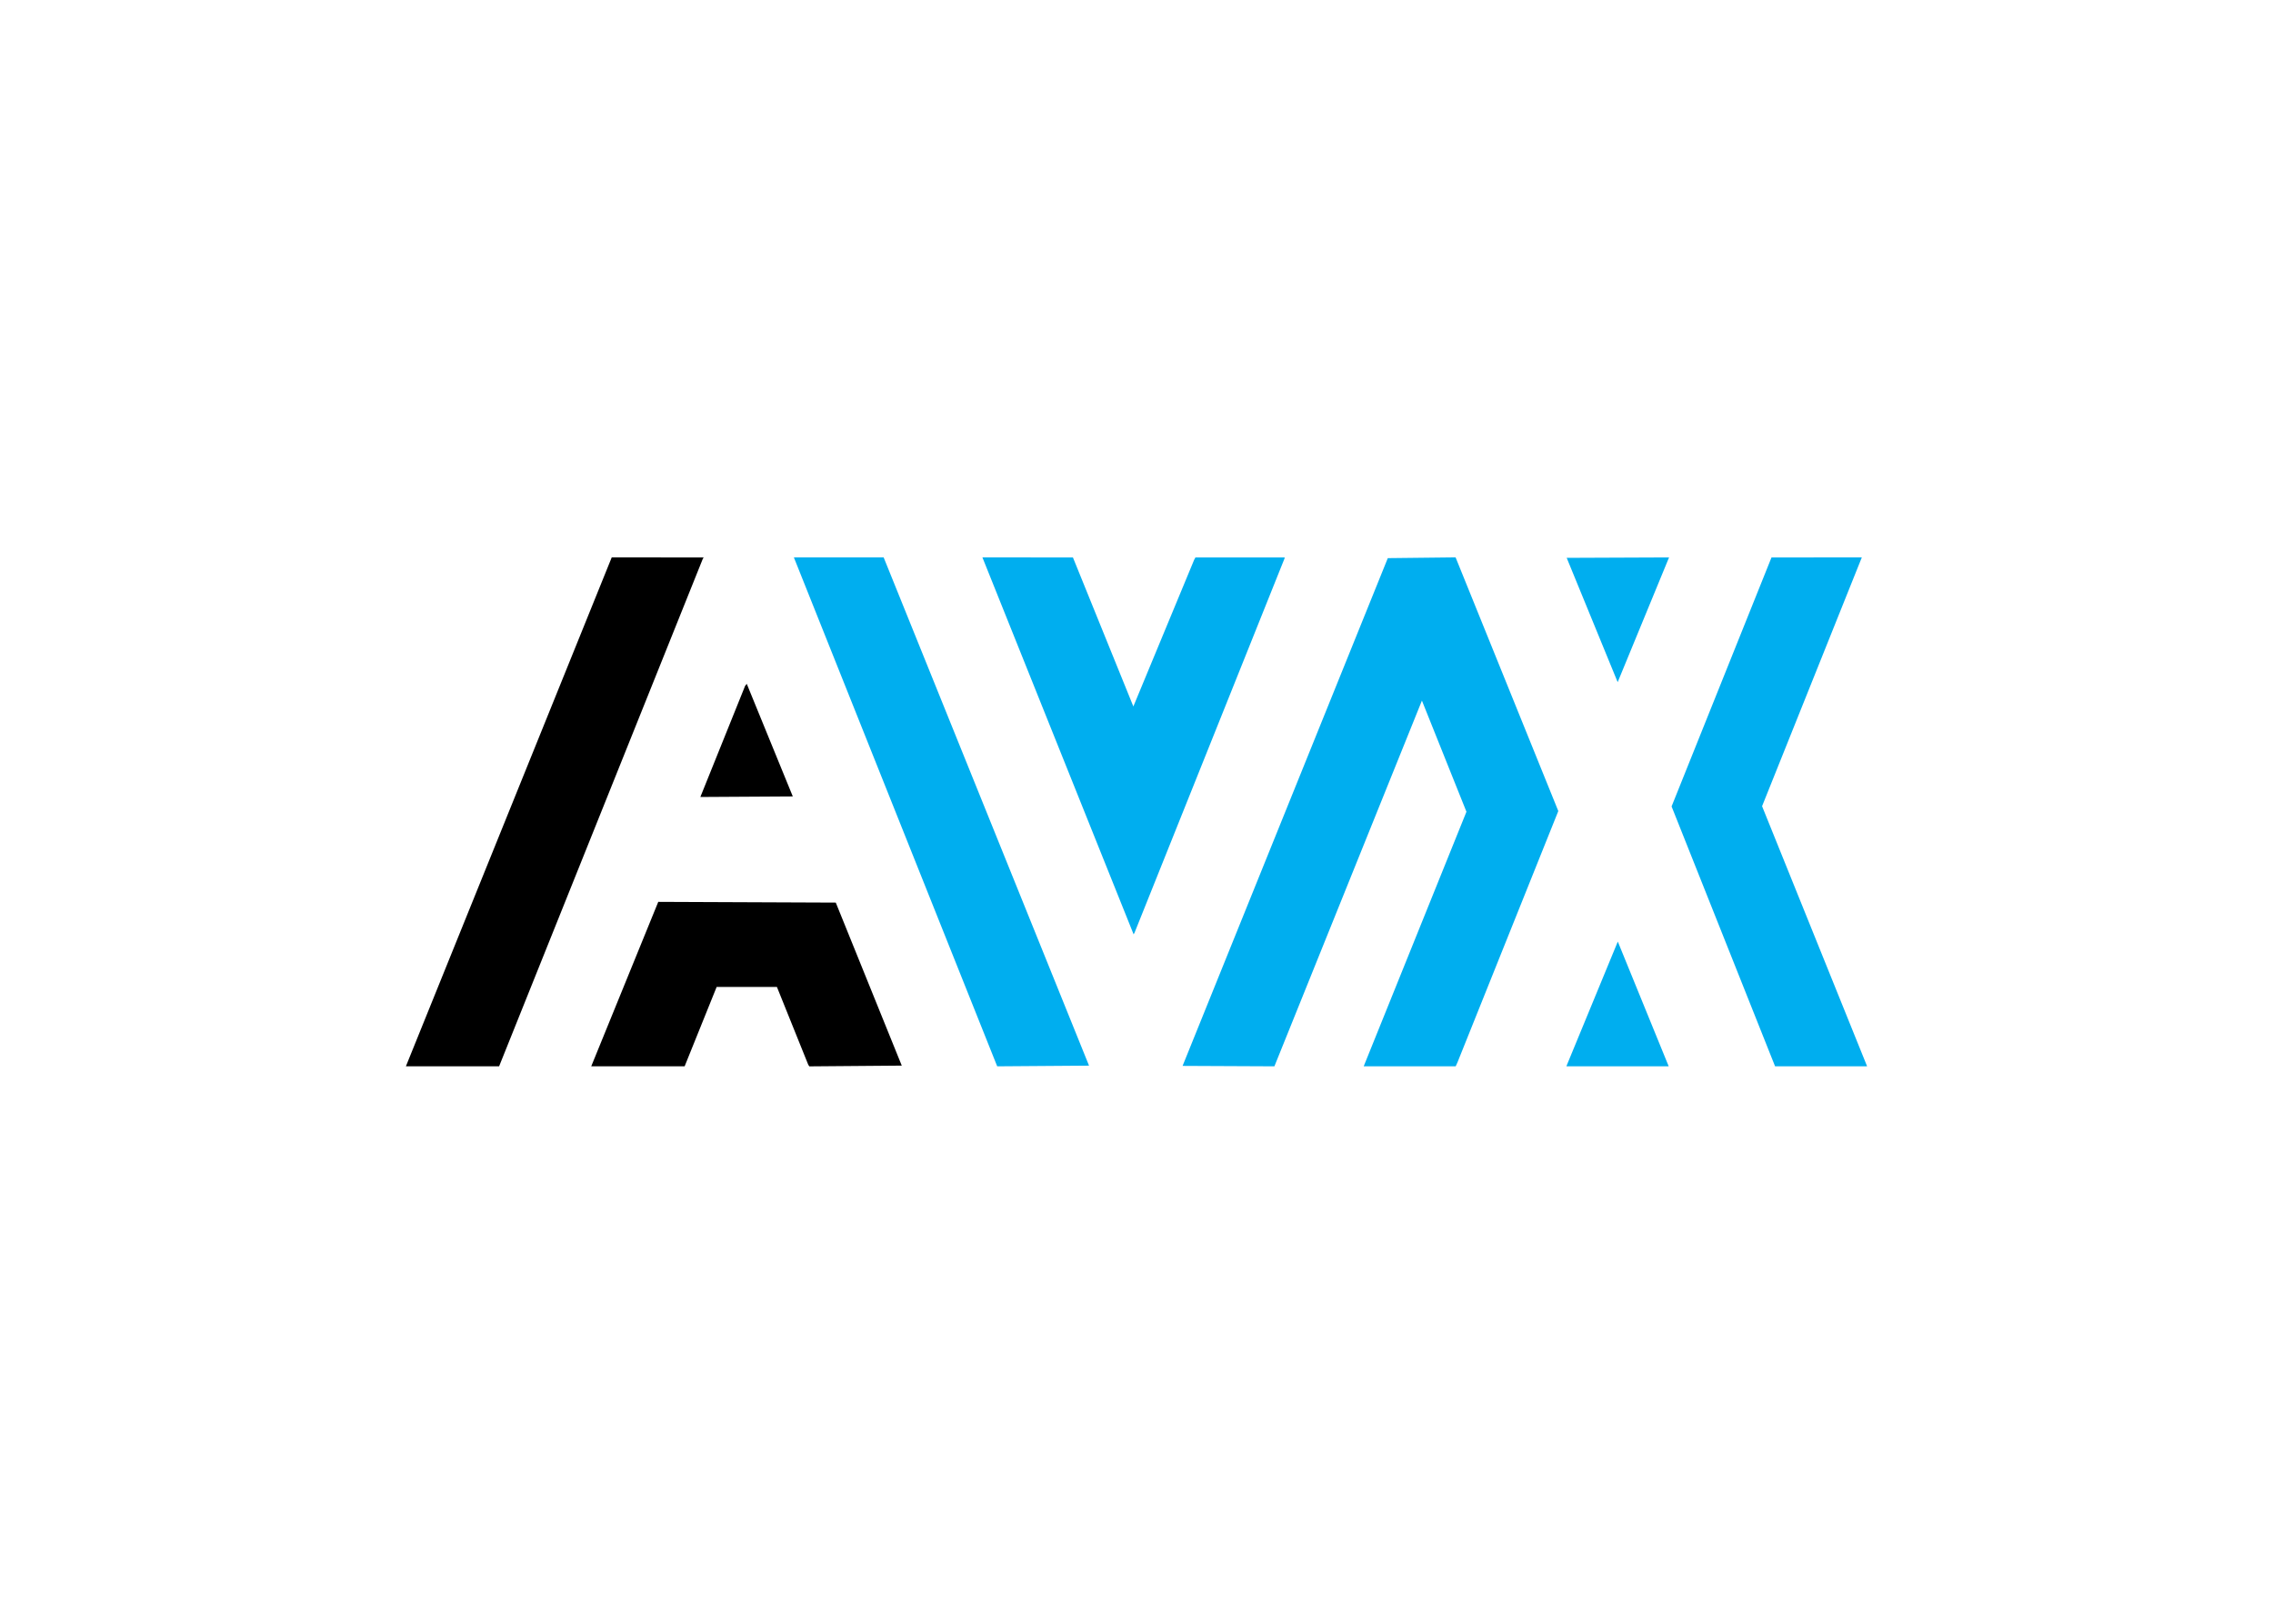 <svg clip-rule="evenodd" fill-rule="evenodd" stroke-linejoin="round" stroke-miterlimit="2" viewBox="0 0 560 400" xmlns="http://www.w3.org/2000/svg"><g fill-rule="nonzero"><path d="m358.615 137.307-16.702.186-50.56 125.085 22.623.105.174-.437 36.169-89.656 10.969 27.38-25.14 62.276-.172.437h22.66l.438-.961 24.845-61.924zm-163.026.012 50.092 125.364 22.624-.166-50.598-125.198zm46.451 0 37.253 92.86.229-.423 36.973-92.248v-.189h-21.975l-.326.611-14.969 36.1-14.89-36.711zm169.164 0-25.217.103 12.559 30.627zm47.491 0-22.248.001-24.619 61.343 25.5 64.02h22.672l-25.877-64.079zm-60.116 94.634-12.497 30.293-.17.437h25.207z" fill="#00aeef"/><path d="m150.708 137.319-50.708 125.364h22.962l.178-.437 50.009-124.581.214-.346zm33.274 31.146-.407.494-10.853 26.939-.173.436 22.773-.136zm-21.807 53.705-16.515 40.513h23.012l7.889-19.556h14.849l7.704 19.128.271.438 22.782-.185-16.256-40.158z"/></g></svg>